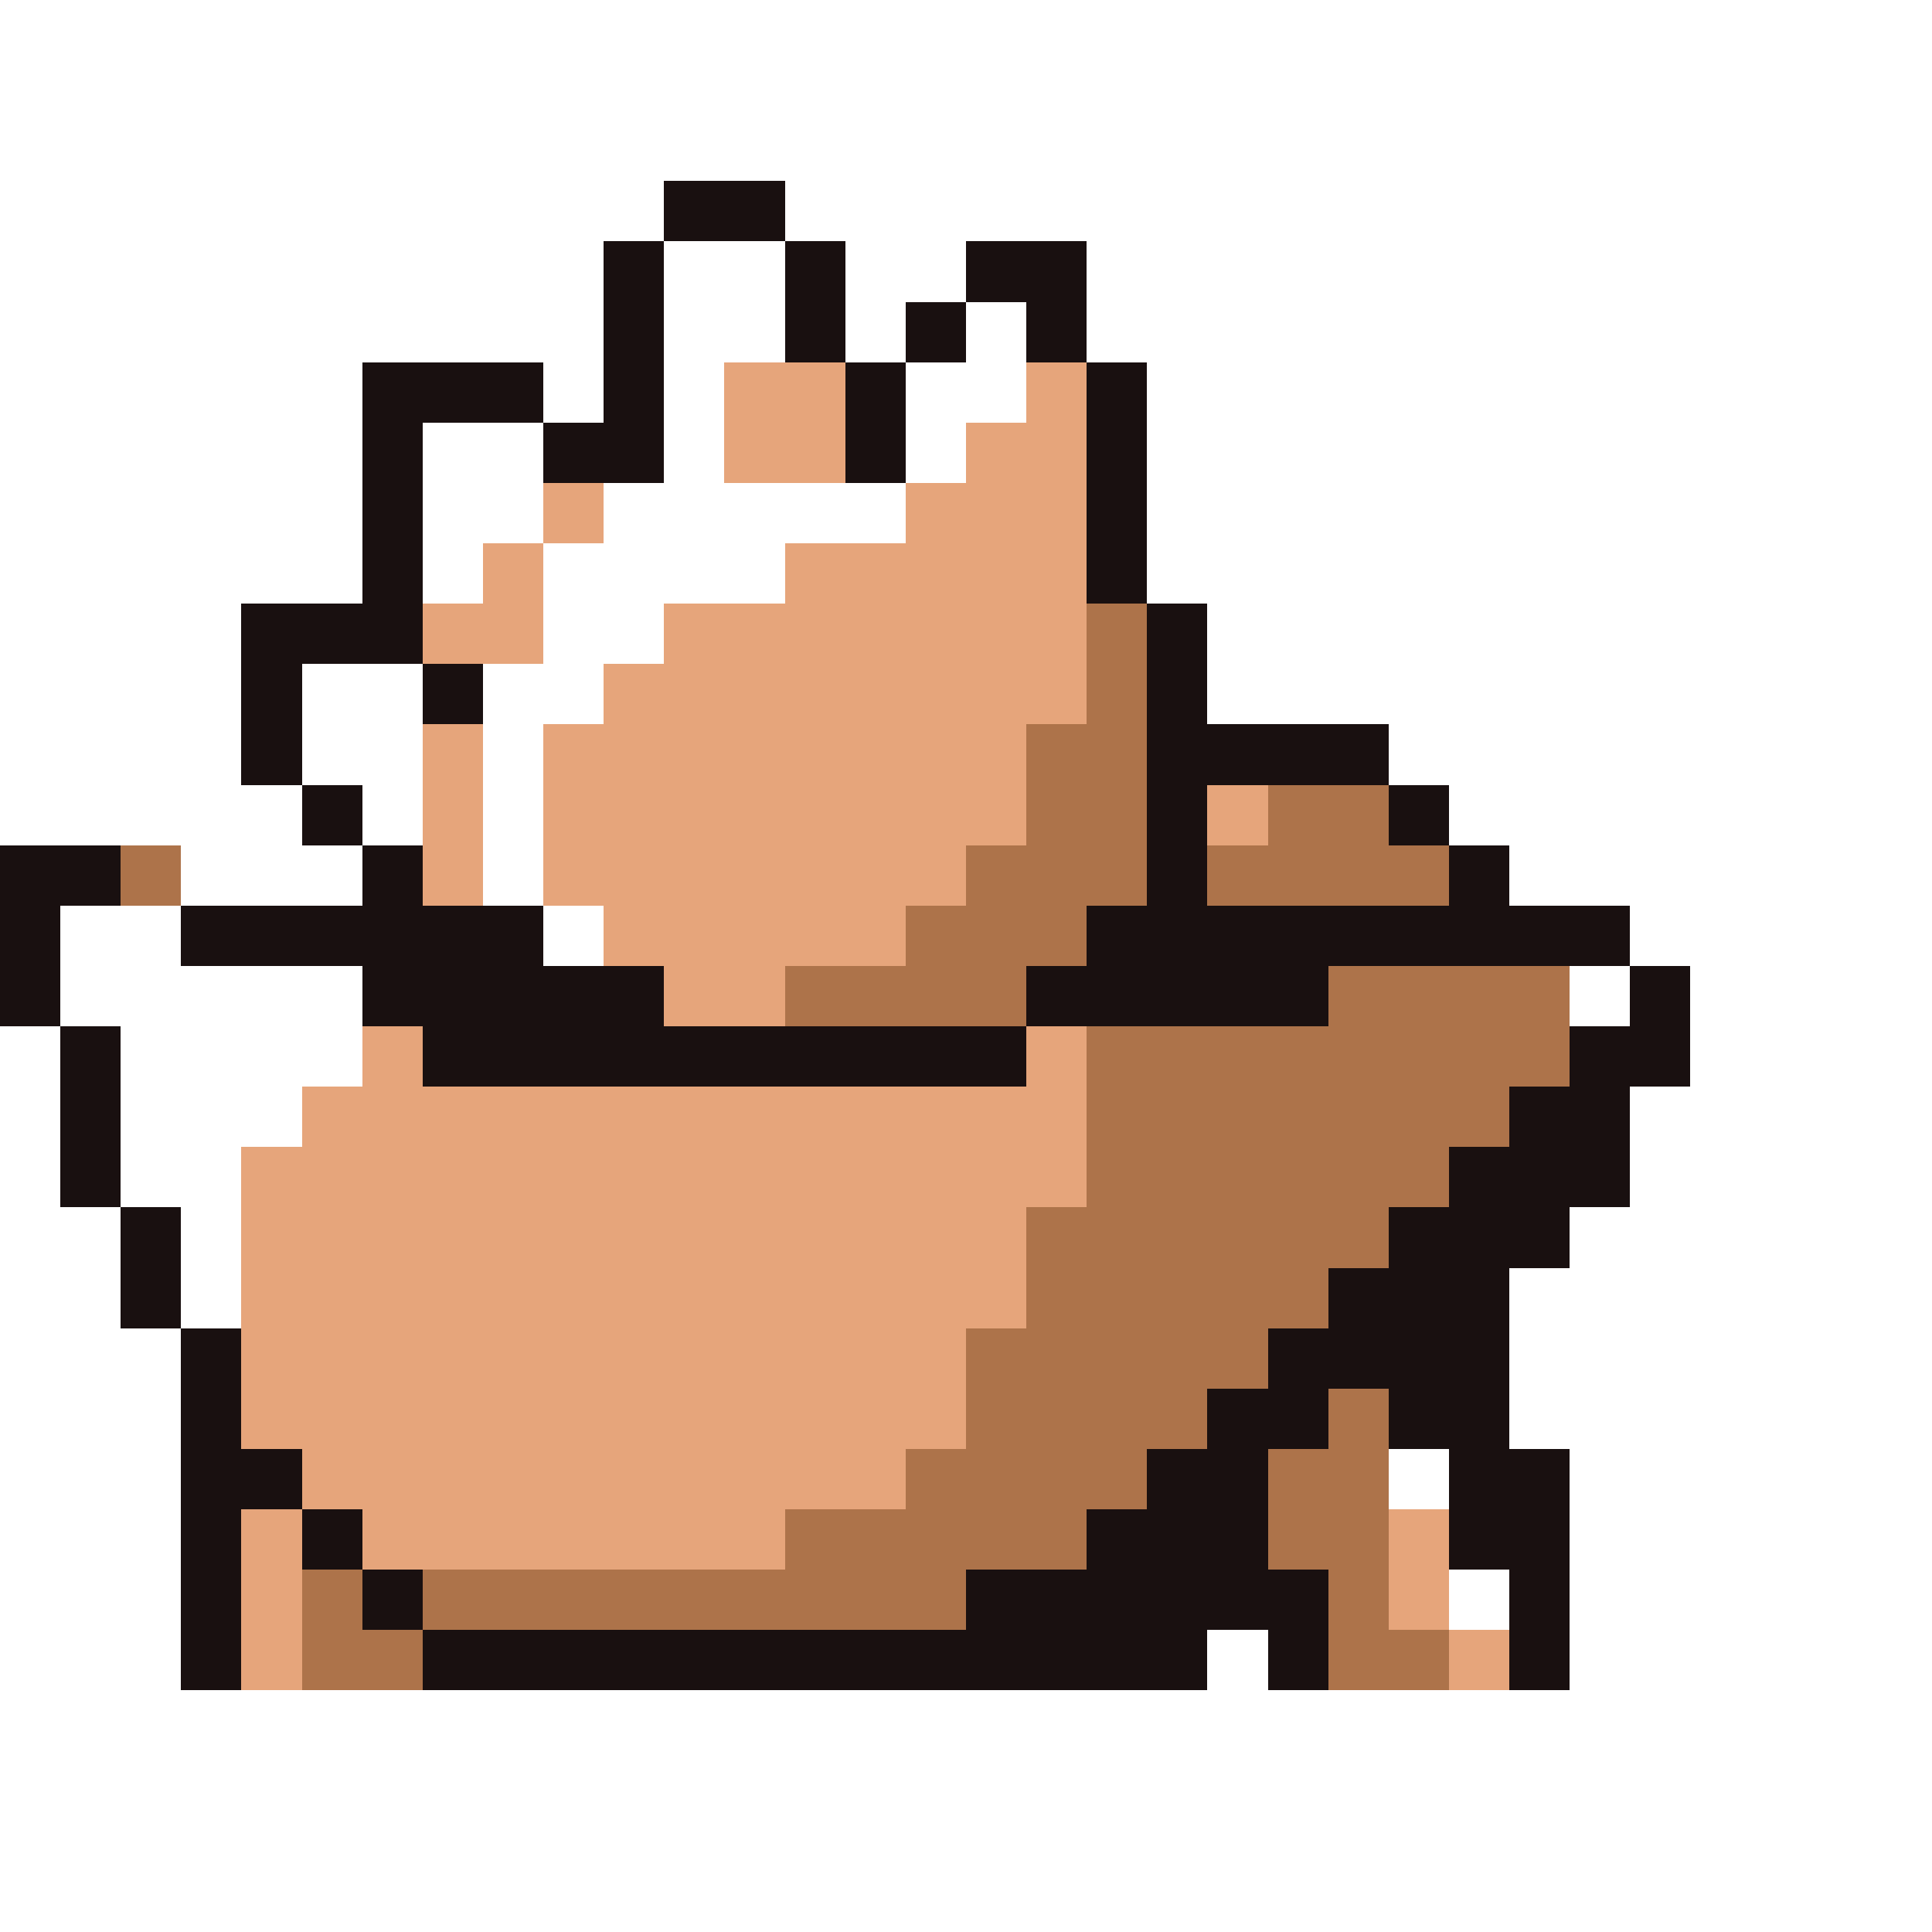 <svg xmlns="http://www.w3.org/2000/svg" viewBox="0 -0.5 32 32" shape-rendering="crispEdges">
<rect x="0" y="-0.5" width="32" height="32" fill="#333333" stroke="none"/>
<path stroke="#ffffff" d="M0 0h32M0 1h32M0 2h32M0 3h11M13 3h19M0 4h10M11 4h2M14 4h2M18 4h14M0 5h10M11 5h2M14 5h1M16 5h1M18 5h14M0 6h6M9 6h1M11 6h1M15 6h2M19 6h13M0 7h6M7 7h2M11 7h1M15 7h1M19 7h13M0 8h6M7 8h2M10 8h5M19 8h13M0 9h6M7 9h1M9 9h4M19 9h13M0 10h4M9 10h2M20 10h12M0 11h4M5 11h2M8 11h2M20 11h12M0 12h4M5 12h2M8 12h1M23 12h9M0 13h5M6 13h1M8 13h1M24 13h8M3 14h3M8 14h1M25 14h7M1 15h2M9 15h1M27 15h5M1 16h5M26 16h1M28 16h4M0 17h1M2 17h4M28 17h4M0 18h1M2 18h3M27 18h5M0 19h1M2 19h2M27 19h5M0 20h2M3 20h1M26 20h6M0 21h2M3 21h1M25 21h7M0 22h3M25 22h7M0 23h3M25 23h7M0 24h3M23 24h1M26 24h6M0 25h3M26 25h6M0 26h3M24 26h1M26 26h6M0 27h3M20 27h1M26 27h6M0 28h32M0 29h32M0 30h32M0 31h32" />
<path stroke="#191010" d="M11 3h2M10 4h1M13 4h1M16 4h2M10 5h1M13 5h1M15 5h1M17 5h1M6 6h3M10 6h1M14 6h1M18 6h1M6 7h1M9 7h2M14 7h1M18 7h1M6 8h1M18 8h1M6 9h1M18 9h1M4 10h3M19 10h1M4 11h1M7 11h1M19 11h1M4 12h1M19 12h4M5 13h1M19 13h1M23 13h1M0 14h2M6 14h1M19 14h1M24 14h1M0 15h1M3 15h6M18 15h9M0 16h1M6 16h5M17 16h5M27 16h1M1 17h1M7 17h10M26 17h2M1 18h1M25 18h2M1 19h1M24 19h3M2 20h1M23 20h3M2 21h1M22 21h3M3 22h1M21 22h4M3 23h1M20 23h2M23 23h2M3 24h2M19 24h2M24 24h2M3 25h1M5 25h1M18 25h3M24 25h2M3 26h1M6 26h1M16 26h6M25 26h1M3 27h1M7 27h13M21 27h1M25 27h1" />
<path stroke="#e6a57b" d="M12 6h2M17 6h1M12 7h2M16 7h2M9 8h1M15 8h3M8 9h1M13 9h5M7 10h2M11 10h7M10 11h8M7 12h1M9 12h8M7 13h1M9 13h8M20 13h1M7 14h1M9 14h7M10 15h5M11 16h2M6 17h1M17 17h1M5 18h13M4 19h14M4 20h13M4 21h13M4 22h12M4 23h12M5 24h10M4 25h1M6 25h7M23 25h1M4 26h1M23 26h1M4 27h1M24 27h1" />
<path stroke="#ad734a" d="M18 10h1M18 11h1M17 12h2M17 13h2M21 13h2M2 14h1M16 14h3M20 14h4M15 15h3M13 16h4M22 16h4M18 17h8M18 18h7M18 19h6M17 20h6M17 21h5M16 22h5M16 23h4M22 23h1M15 24h4M21 24h2M13 25h5M21 25h2M5 26h1M7 26h9M22 26h1M5 27h2M22 27h2" />
</svg>
